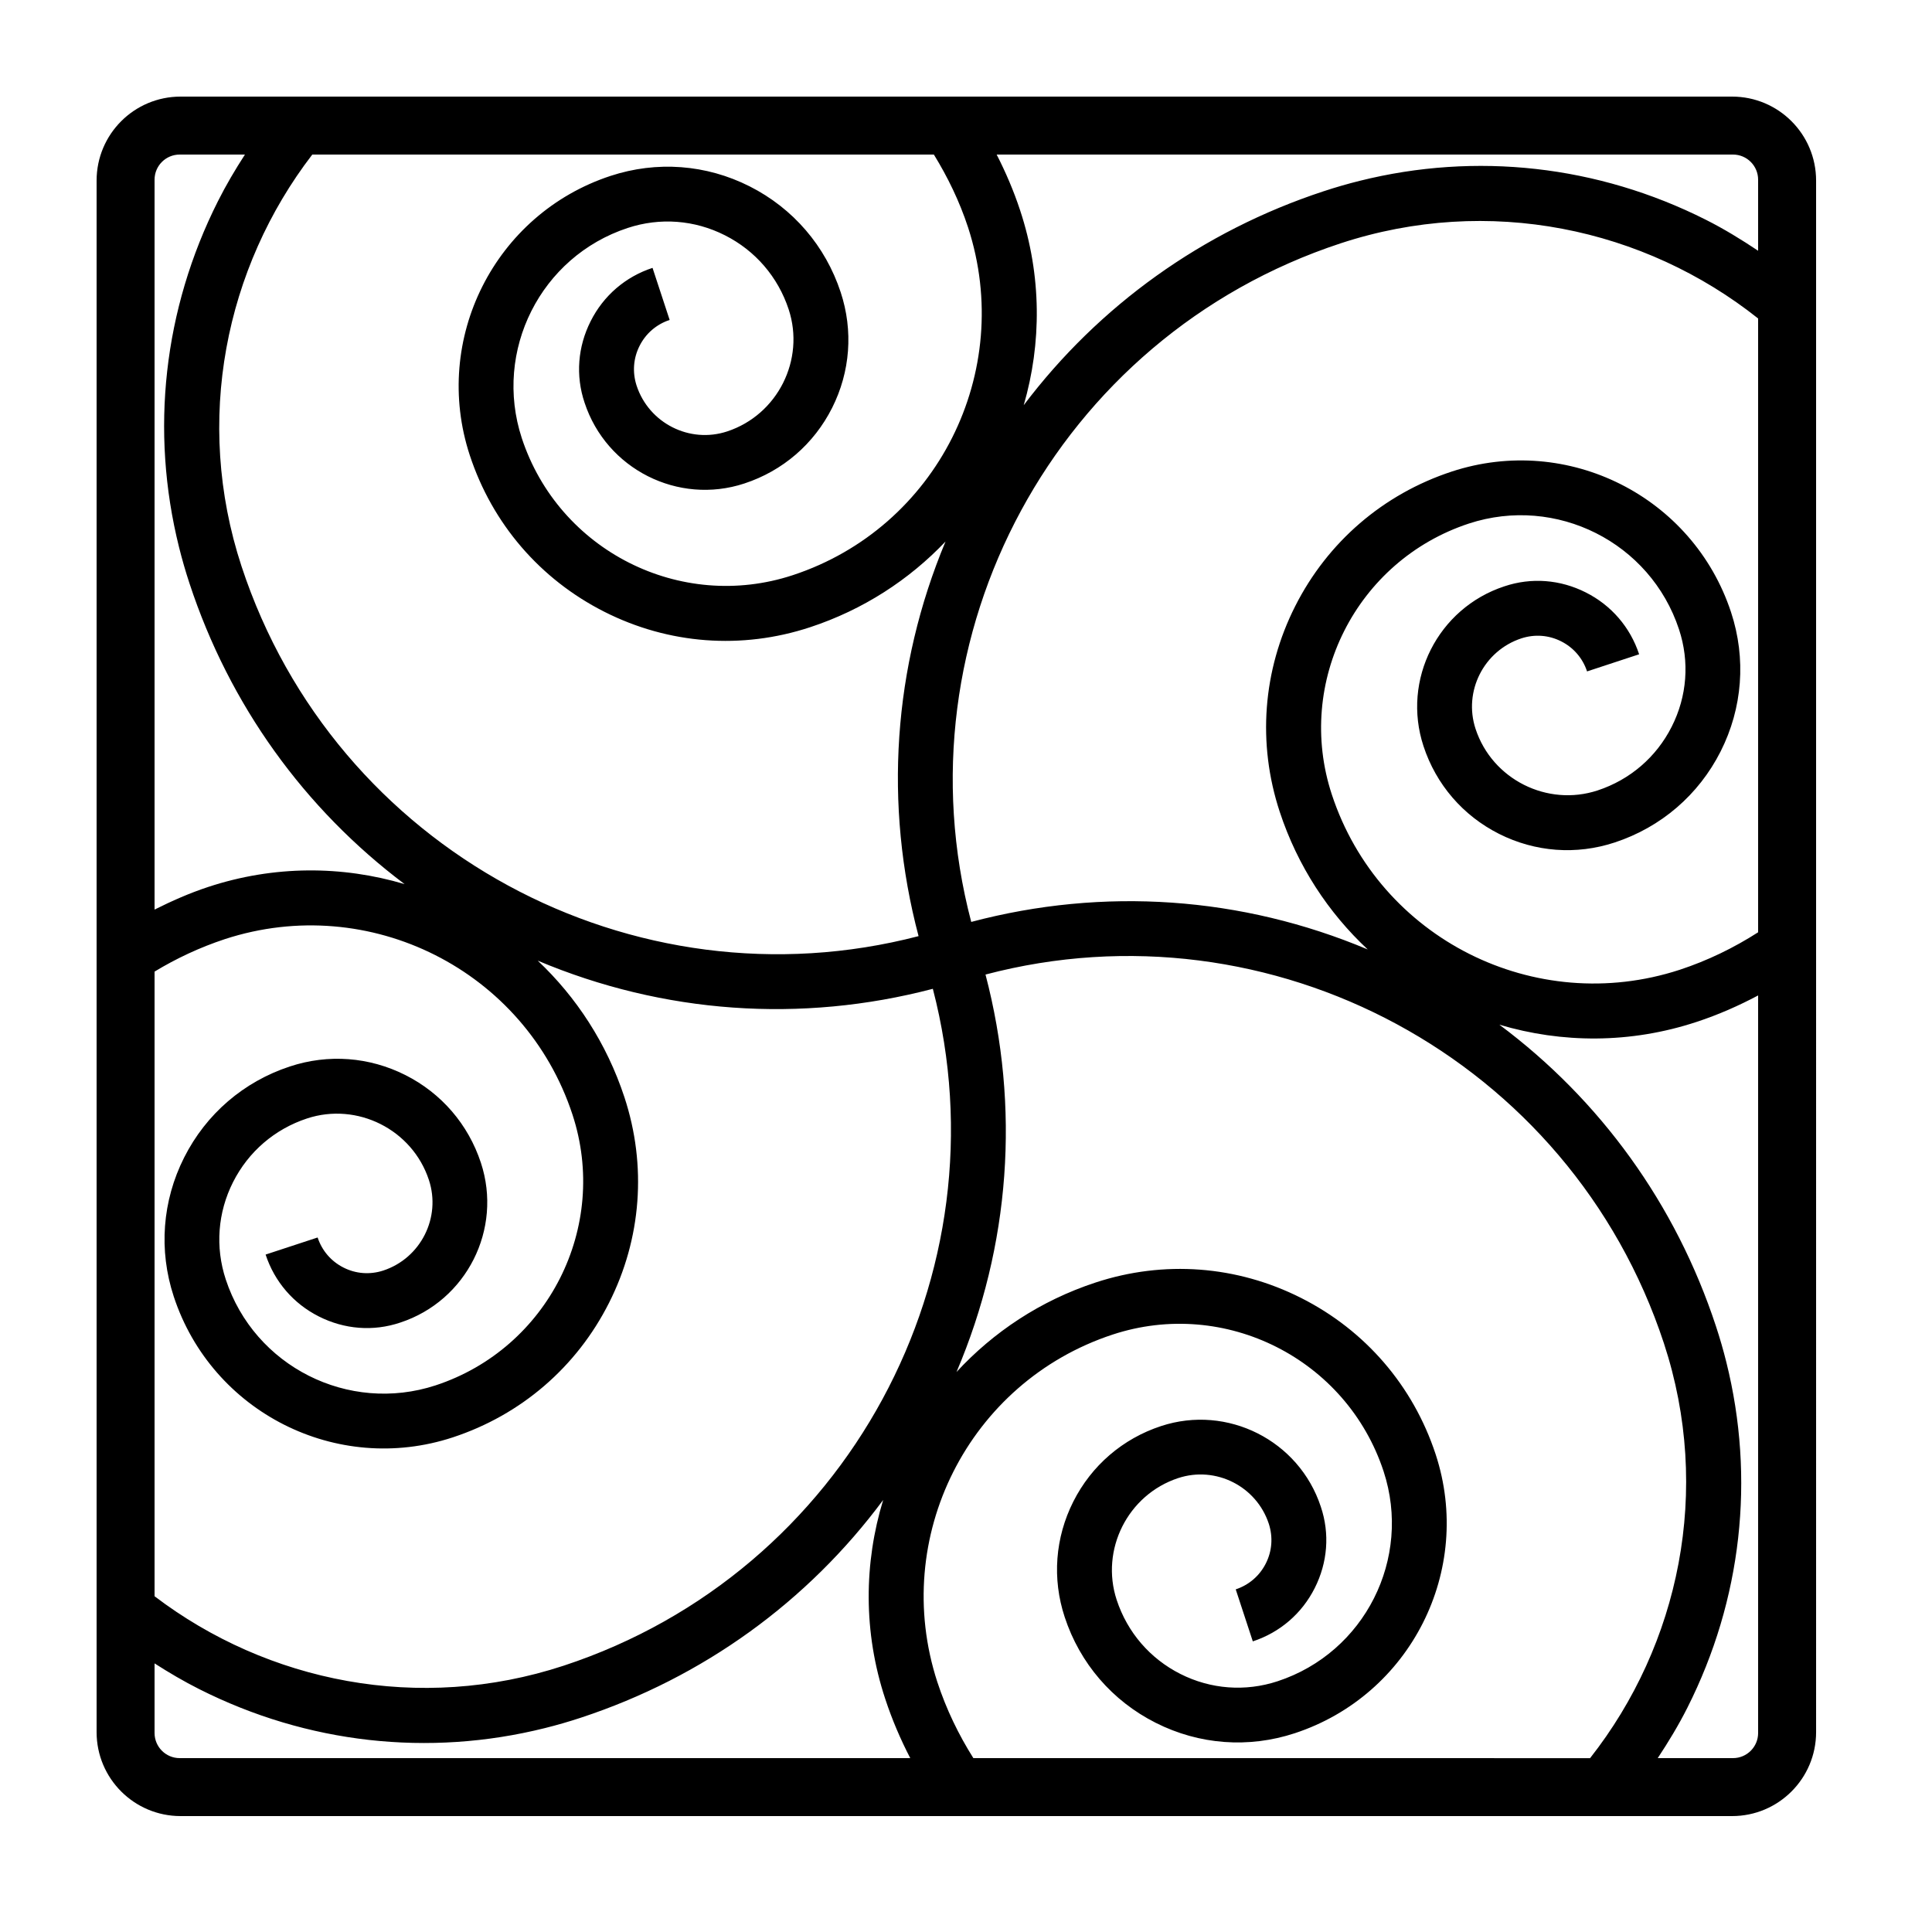 <svg xmlns="http://www.w3.org/2000/svg" xmlns:xlink="http://www.w3.org/1999/xlink" version="1.1" x="0px" y="0px" viewBox="0 0 100 100" enable-background="new 0 0 100 100" xml:space="preserve"><g><path d="M89.653,5H9.347C6.946,5,5,6.946,5,9.347v80.307C5,92.054,6.946,94,9.347,94h80.307c2.4,0,4.347-1.946,4.347-4.347V9.347   C94,6.946,92.054,5,89.653,5z M48.515,87.057c-2.435-7.478,1.616-15.524,9.075-17.98c5.819-1.915,12.11,1.261,14.025,7.08   c1.477,4.512-0.977,9.379-5.483,10.863c-1.674,0.551-3.464,0.417-5.036-0.377c-1.574-0.795-2.744-2.154-3.296-3.83   c-0.854-2.593,0.566-5.445,3.184-6.308c1.945-0.64,4.049,0.422,4.689,2.365c0.223,0.69,0.169,1.414-0.154,2.053   c-0.323,0.642-0.877,1.117-1.558,1.342l0.884,2.692c1.402-0.461,2.54-1.439,3.204-2.757c0.665-1.316,0.789-2.81,0.315-4.215   c-1.128-3.429-4.838-5.301-8.267-4.172c-1.987,0.653-3.601,2.042-4.543,3.909c-0.941,1.867-1.102,3.989-0.446,5.977   c0.787,2.394,2.46,4.338,4.71,5.473c2.249,1.136,4.806,1.327,7.2,0.539c5.99-1.971,9.262-8.435,7.289-14.441   c-1.164-3.537-3.637-6.41-6.962-8.088c-3.324-1.679-7.104-1.962-10.643-0.798c-2.853,0.938-5.287,2.564-7.193,4.629   c2.782-6.532,3.302-13.7,1.5-20.571c14.781-3.894,30.274,4.377,35.114,19.085c2.499,7.606,0.797,15.603-3.821,21.474H50.382   C49.618,89.79,48.981,88.477,48.515,87.057z M8,50.29c1.128-0.683,2.344-1.254,3.648-1.684c7.478-2.435,15.524,1.616,17.98,9.075   c1.915,5.819-1.261,12.11-7.08,14.025c-4.512,1.477-9.379-0.977-10.863-5.483c-0.551-1.674-0.417-3.464,0.377-5.036   c0.795-1.574,2.154-2.744,3.83-3.296c2.593-0.854,5.445,0.566,6.308,3.184c0.64,1.945-0.422,4.049-2.365,4.689   c-0.69,0.223-1.414,0.169-2.053-0.154c-0.642-0.323-1.117-0.877-1.342-1.558l-2.692,0.884c0.461,1.402,1.439,2.54,2.757,3.204   c1.316,0.665,2.81,0.789,4.215,0.315c3.429-1.128,5.301-4.838,4.172-8.267c-0.653-1.987-2.042-3.601-3.909-4.543   c-1.867-0.941-3.989-1.102-5.977-0.446c-2.394,0.787-4.338,2.46-5.473,4.71c-1.136,2.249-1.327,4.806-0.539,7.2   c1.971,5.99,8.435,9.262,14.441,7.289c3.537-1.164,6.41-3.637,8.088-6.962c1.679-3.324,1.962-7.104,0.798-10.643   c-0.918-2.789-2.489-5.185-4.489-7.071c6.501,2.742,13.624,3.249,20.452,1.458c3.842,14.757-4.424,30.203-19.105,35.034   C21.697,88.673,13.843,87.066,8,82.621V50.29z M50.107,11.77c2.437,7.487-1.611,15.543-9.071,18   c-5.818,1.915-12.111-1.268-14.029-7.095c-1.478-4.518,0.975-9.392,5.48-10.875c1.674-0.553,3.464-0.418,5.038,0.38   c1.573,0.795,2.744,2.156,3.297,3.835c0.854,2.597-0.565,5.451-3.183,6.315c-1.944,0.641-4.049-0.425-4.689-2.371   c-0.224-0.691-0.17-1.416,0.153-2.055c0.323-0.644,0.877-1.119,1.558-1.344l-0.886-2.695c-1.402,0.46-2.539,1.439-3.203,2.76   c-0.665,1.317-0.788,2.812-0.314,4.219c1.13,3.435,4.84,5.311,8.27,4.181c1.987-0.652,3.6-2.043,4.542-3.913   c0.94-1.869,1.101-3.994,0.444-5.984c-0.788-2.396-2.462-4.344-4.712-5.482c-2.25-1.137-4.808-1.328-7.202-0.541   c-5.989,1.971-9.26,8.442-7.284,14.459c1.165,3.542,3.639,6.419,6.965,8.101s7.105,1.967,10.644,0.802   c2.763-0.909,5.137-2.464,7.015-4.438c-2.715,6.497-3.199,13.61-1.395,20.425c-14.757,3.842-30.207-4.44-35.044-19.144   C10.026,21.772,11.662,13.859,16.164,8h32.173C49.053,9.165,49.662,10.415,50.107,11.77z M82.08,30.664   c-1.317-0.665-2.812-0.788-4.219-0.314c-3.435,1.13-5.311,4.84-4.181,8.27c0.652,1.987,2.043,3.6,3.913,4.542   c1.869,0.94,3.994,1.101,5.984,0.444c2.396-0.788,4.344-2.462,5.482-4.712c1.137-2.25,1.328-4.808,0.541-7.202   c-1.971-5.989-8.442-9.26-14.459-7.284c-3.542,1.165-6.419,3.639-8.101,6.965s-1.967,7.105-0.802,10.644   c0.928,2.818,2.524,5.231,4.556,7.127c-6.522-2.746-13.673-3.241-20.523-1.426c-3.893-14.781,4.395-30.279,19.124-35.125   C77.06,10.075,85.114,11.808,91,16.484v31.771c-1.243,0.797-2.598,1.461-4.064,1.943c-7.487,2.437-15.543-1.611-18-9.071   c-1.915-5.818,1.268-12.111,7.095-14.029c4.518-1.478,9.392,0.975,10.875,5.48c0.553,1.674,0.418,3.464-0.38,5.038   c-0.795,1.573-2.156,2.744-3.835,3.297c-2.597,0.854-5.451-0.565-6.315-3.183c-0.641-1.944,0.425-4.049,2.371-4.689   c0.691-0.224,1.416-0.17,2.055,0.153c0.644,0.323,1.119,0.877,1.344,1.558l2.695-0.886C84.38,32.465,83.4,31.328,82.08,30.664z    M89.699,8C90.418,8,91,8.582,91,9.301v3.678c-0.868-0.58-1.762-1.129-2.709-1.606c-5.596-2.819-11.888-3.515-17.909-2.014   c-0.627,0.156-1.252,0.336-1.873,0.541c-6.271,2.063-11.626,5.918-15.521,11.072c0.927-3.195,0.936-6.692-0.188-10.09   C52.468,9.874,52.056,8.917,51.587,8H89.699z M9.301,8h3.377c-0.502,0.776-0.976,1.576-1.397,2.414   C8.461,16.01,7.766,22.302,9.267,28.323c0.156,0.627,0.336,1.252,0.541,1.873c2.071,6.296,5.948,11.667,11.134,15.566   c-3.22-0.957-6.75-0.983-10.179,0.151C9.796,46.232,8.885,46.638,8,47.08V9.301C8,8.582,8.582,8,9.301,8z M9.301,91   C8.582,91,8,90.418,8,89.699v-3.602c0.744,0.477,1.51,0.928,2.31,1.331c5.59,2.821,11.872,3.519,17.886,2.02   c0.627-0.156,1.25-0.336,1.869-0.54c6.344-2.088,11.748-6.015,15.648-11.27c-0.994,3.254-1.041,6.83,0.109,10.304   c0.353,1.07,0.789,2.089,1.293,3.058H9.301z M89.699,91h-3.895c0.552-0.836,1.074-1.696,1.532-2.604   c2.821-5.59,3.519-11.872,2.02-17.886c-0.156-0.627-0.336-1.25-0.54-1.869c-2.079-6.319-5.984-11.706-11.208-15.603   c3.229,0.962,6.772,0.991,10.215-0.147c1.117-0.367,2.172-0.834,3.177-1.367v38.176C91,90.418,90.418,91,89.699,91z"></path></g></svg>